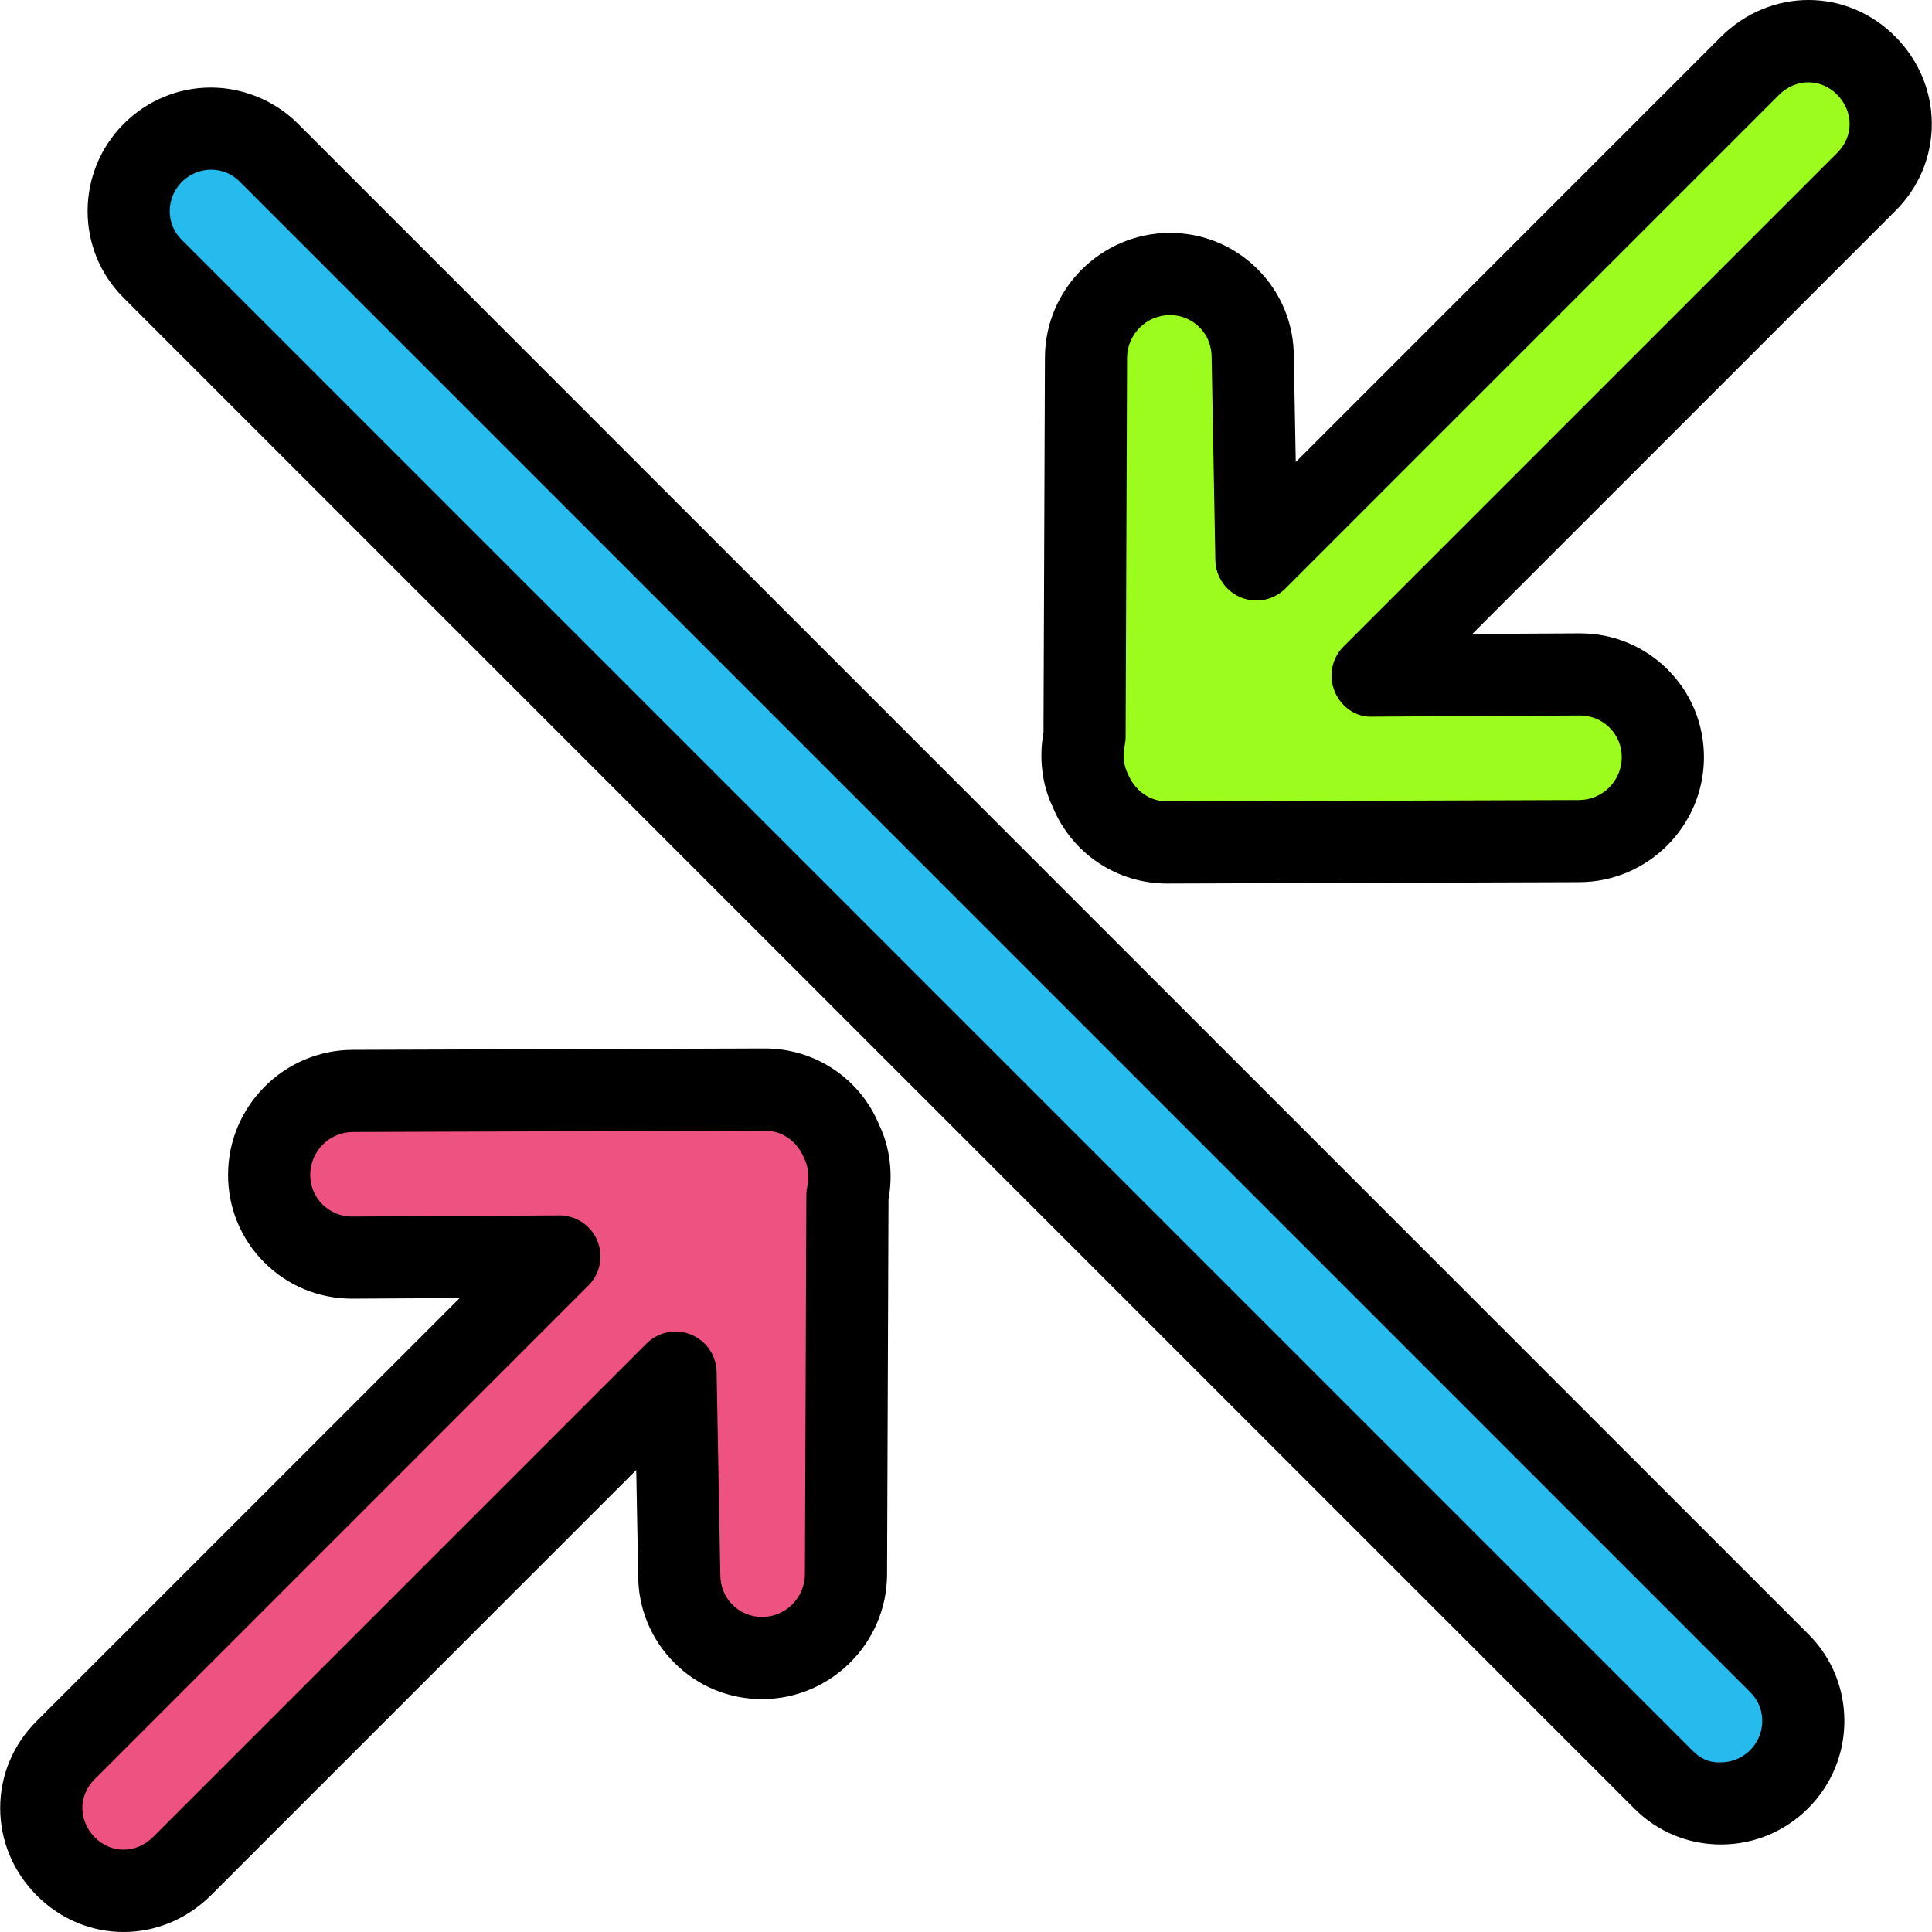 <?xml version="1.0" encoding="iso-8859-1"?>
<!-- Generator: Adobe Illustrator 19.0.0, SVG Export Plug-In . SVG Version: 6.00 Build 0)  -->
<svg version="1.1" id="Capa_1" xmlns="http://www.w3.org/2000/svg" xmlns:xlink="http://www.w3.org/1999/xlink" x="0px" y="0px"
	 viewBox="0 0 321.117 321.117" style="enable-background:new 0 0 321.117 321.117;" xml:space="preserve">
<path style="fill:#26BBEC;" d="M25.315,44.625l251.177,251.177c5.287,5.287,13.892,5.251,19.227-0.082
	c5.335-5.335,5.369-13.94,0.082-19.227L44.625,25.318c-5.287-5.287-13.892-5.253-19.227,0.082
	C20.064,30.733,20.028,39.34,25.315,44.625z"/>
<path d="M286.026,306.573c-5.427,0-10.527-2.109-14.36-5.943L20.492,49.453c-7.939-7.939-7.907-20.896,0.08-28.88
	c3.86-3.864,8.987-6.004,14.426-6.026c5.18-0.024,10.6,2.087,14.454,5.943l251.172,251.177c7.939,7.939,7.907,20.896-0.08,28.88
	c-3.86,3.864-8.987,6.004-14.426,6.026C286.086,306.573,286.058,306.573,286.026,306.573z M35.084,28.2c-0.007,0-0.02,0-0.027,0
	c-1.819,0.01-3.533,0.727-4.833,2.028c-2.661,2.664-2.693,6.956-0.08,9.573l0,0l251.174,251.177
	c1.253,1.256,2.673,2.039,4.739,1.944c1.819-0.01,3.533-0.727,4.833-2.028c2.661-2.664,2.693-6.956,0.08-9.573L39.798,30.142
	C38.546,28.89,36.871,28.2,35.084,28.2z"/>
<path style="fill:#9BFC1D;" d="M228.139,112.288l82.062-82.062c5.451-5.4,5.367-13.892,0-19.309c-5.367-5.417-13.858-5.4-19.309,0
	L208.83,92.978l-0.614-33.633c0.026-7.651-6.156-13.833-13.807-13.807c-7.651,0.026-13.873,6.246-13.902,13.903l-0.242,63.024
	c-0.678,3.009-0.345,6.192,1,9.009c2.057,5.035,7.002,8.576,12.8,8.554l68.425-0.229c7.651-0.026,13.873-6.246,13.897-13.897
	c0.026-7.651-6.156-13.833-13.807-13.807L228.139,112.288z"/>
<path d="M194.006,146.856c-8.407,0-15.887-5.016-19.06-12.8c-1.72-3.574-2.294-8.016-1.507-12.29l0.241-62.35
	c0.046-11.383,9.341-20.669,20.714-20.704c0.027,0,0.046,0,0.073,0c5.501,0,10.667,2.137,14.553,6.023
	c3.907,3.907,6.047,9.103,6.026,14.633l0.321,17.423l70.7-70.704c8.212-8.131,20.927-8.113,28.979,0.024
	c3.879,3.907,6.026,9.037,6.04,14.444c0.014,5.463-2.147,10.621-6.079,14.52l-70.294,70.291l17.826-0.101c0.027,0,0.046,0,0.067,0
	c5.526,0,10.701,2.14,14.587,6.026c3.9,3.903,6.04,9.1,6.019,14.633c-0.039,11.373-9.327,20.659-20.7,20.7l-68.427,0.23
	C194.059,146.856,194.031,146.856,194.006,146.856z M194.458,52.367c-0.007,0-0.014,0-0.02,0c-3.907,0.014-7.086,3.2-7.107,7.107
	l-0.241,63.02c0,0.497-0.06,0.993-0.167,1.48c-0.346,1.536-0.174,3.157,0.5,4.56c1.227,2.98,3.746,4.669,6.586,4.669
	c0.007,0,0.014,0,0.027,0l68.427-0.23c3.893-0.014,7.079-3.197,7.093-7.093c0.007-1.87-0.713-3.62-2.028-4.934
	c-1.307-1.307-3.046-2.028-4.913-2.028c-0.007,0-0.014,0-0.02,0l-34.42,0.193c-2.874,0.154-5.274-1.644-6.34-4.197
	s-0.486-5.501,1.473-7.456l82.06-82.06c1.34-1.329,2.067-3.026,2.06-4.803c-0.007-1.794-0.748-3.526-2.08-4.873
	c-2.707-2.734-6.866-2.731-9.653,0.043l-82.039,82.039c-1.934,1.944-4.84,2.524-7.38,1.504c-2.54-1.024-4.221-3.466-4.273-6.207
	l-0.613-33.633c0.007-2.014-0.713-3.763-2.028-5.077C198.059,53.087,196.318,52.367,194.458,52.367z"/>
<path style="fill:#EE5281;" d="M92.978,208.832l-82.062,82.062c-5.451,5.4-5.367,13.892,0,19.309c5.367,5.417,13.858,5.4,19.309,0
	l82.062-82.062l0.614,33.633c-0.026,7.651,6.156,13.833,13.807,13.807c7.651-0.026,13.873-6.246,13.903-13.902l0.242-63.024
	c0.678-3.009,0.345-6.192-1-9.01c-2.057-5.035-7.002-8.576-12.8-8.554l-68.425,0.229c-7.651,0.026-13.873,6.246-13.897,13.897
	c-0.026,7.651,6.156,13.833,13.807,13.807L92.978,208.832z"/>
<path d="M20.525,321.117c-5.221,0-10.419-2.036-14.454-6.11c-3.879-3.907-6.026-9.037-6.04-14.444
	c-0.014-5.463,2.147-10.621,6.079-14.52l70.294-70.291l-17.826,0.101c-0.027,0-0.046,0-0.067,0c-5.526,0-10.701-2.14-14.587-6.026
	c-3.9-3.903-6.04-9.1-6.019-14.633c0.039-11.373,9.327-20.659,20.7-20.7l68.427-0.23c0.027,0,0.053,0,0.08,0
	c8.407,0,15.887,5.016,19.06,12.8c1.72,3.574,2.294,8.016,1.507,12.29l-0.241,62.35c-0.046,11.383-9.341,20.669-20.714,20.704
	c-0.027,0-0.046,0-0.073,0c-5.501,0-10.667-2.137-14.553-6.023c-3.907-3.907-6.047-9.103-6.026-14.633l-0.321-17.423l-70.7,70.702
	C30.953,319.09,25.732,321.117,20.525,321.117z M92.978,202.007c2.753,0,5.239,1.654,6.299,4.197
	c1.067,2.553,0.486,5.501-1.473,7.456l-82.06,82.06c-1.34,1.329-2.067,3.026-2.06,4.803c0.007,1.794,0.748,3.526,2.08,4.873
	c2.7,2.731,6.861,2.724,9.653-0.043l82.039-82.039c1.94-1.94,4.854-2.524,7.38-1.504c2.54,1.024,4.221,3.466,4.273,6.207
	l0.613,33.633c-0.007,2.014,0.713,3.763,2.028,5.077c1.307,1.307,3.046,2.028,4.907,2.028c0.007,0,0.014,0,0.02,0
	c3.907-0.014,7.086-3.2,7.107-7.107l0.241-63.02c0-0.497,0.06-0.993,0.167-1.48c0.346-1.536,0.174-3.157-0.5-4.56
	c-1.227-2.98-3.746-4.669-6.586-4.669c-0.007,0-0.014,0-0.027,0l-68.427,0.23c-3.893,0.014-7.079,3.197-7.093,7.093
	c-0.007,1.87,0.713,3.62,2.028,4.934c1.307,1.307,3.046,2.028,4.913,2.028c0.007,0,0.014,0,0.02,0l34.42-0.193
	C92.952,202.007,92.966,202.007,92.978,202.007z"/>
<g>
</g>
<g>
</g>
<g>
</g>
<g>
</g>
<g>
</g>
<g>
</g>
<g>
</g>
<g>
</g>
<g>
</g>
<g>
</g>
<g>
</g>
<g>
</g>
<g>
</g>
<g>
</g>
<g>
</g>
</svg>
